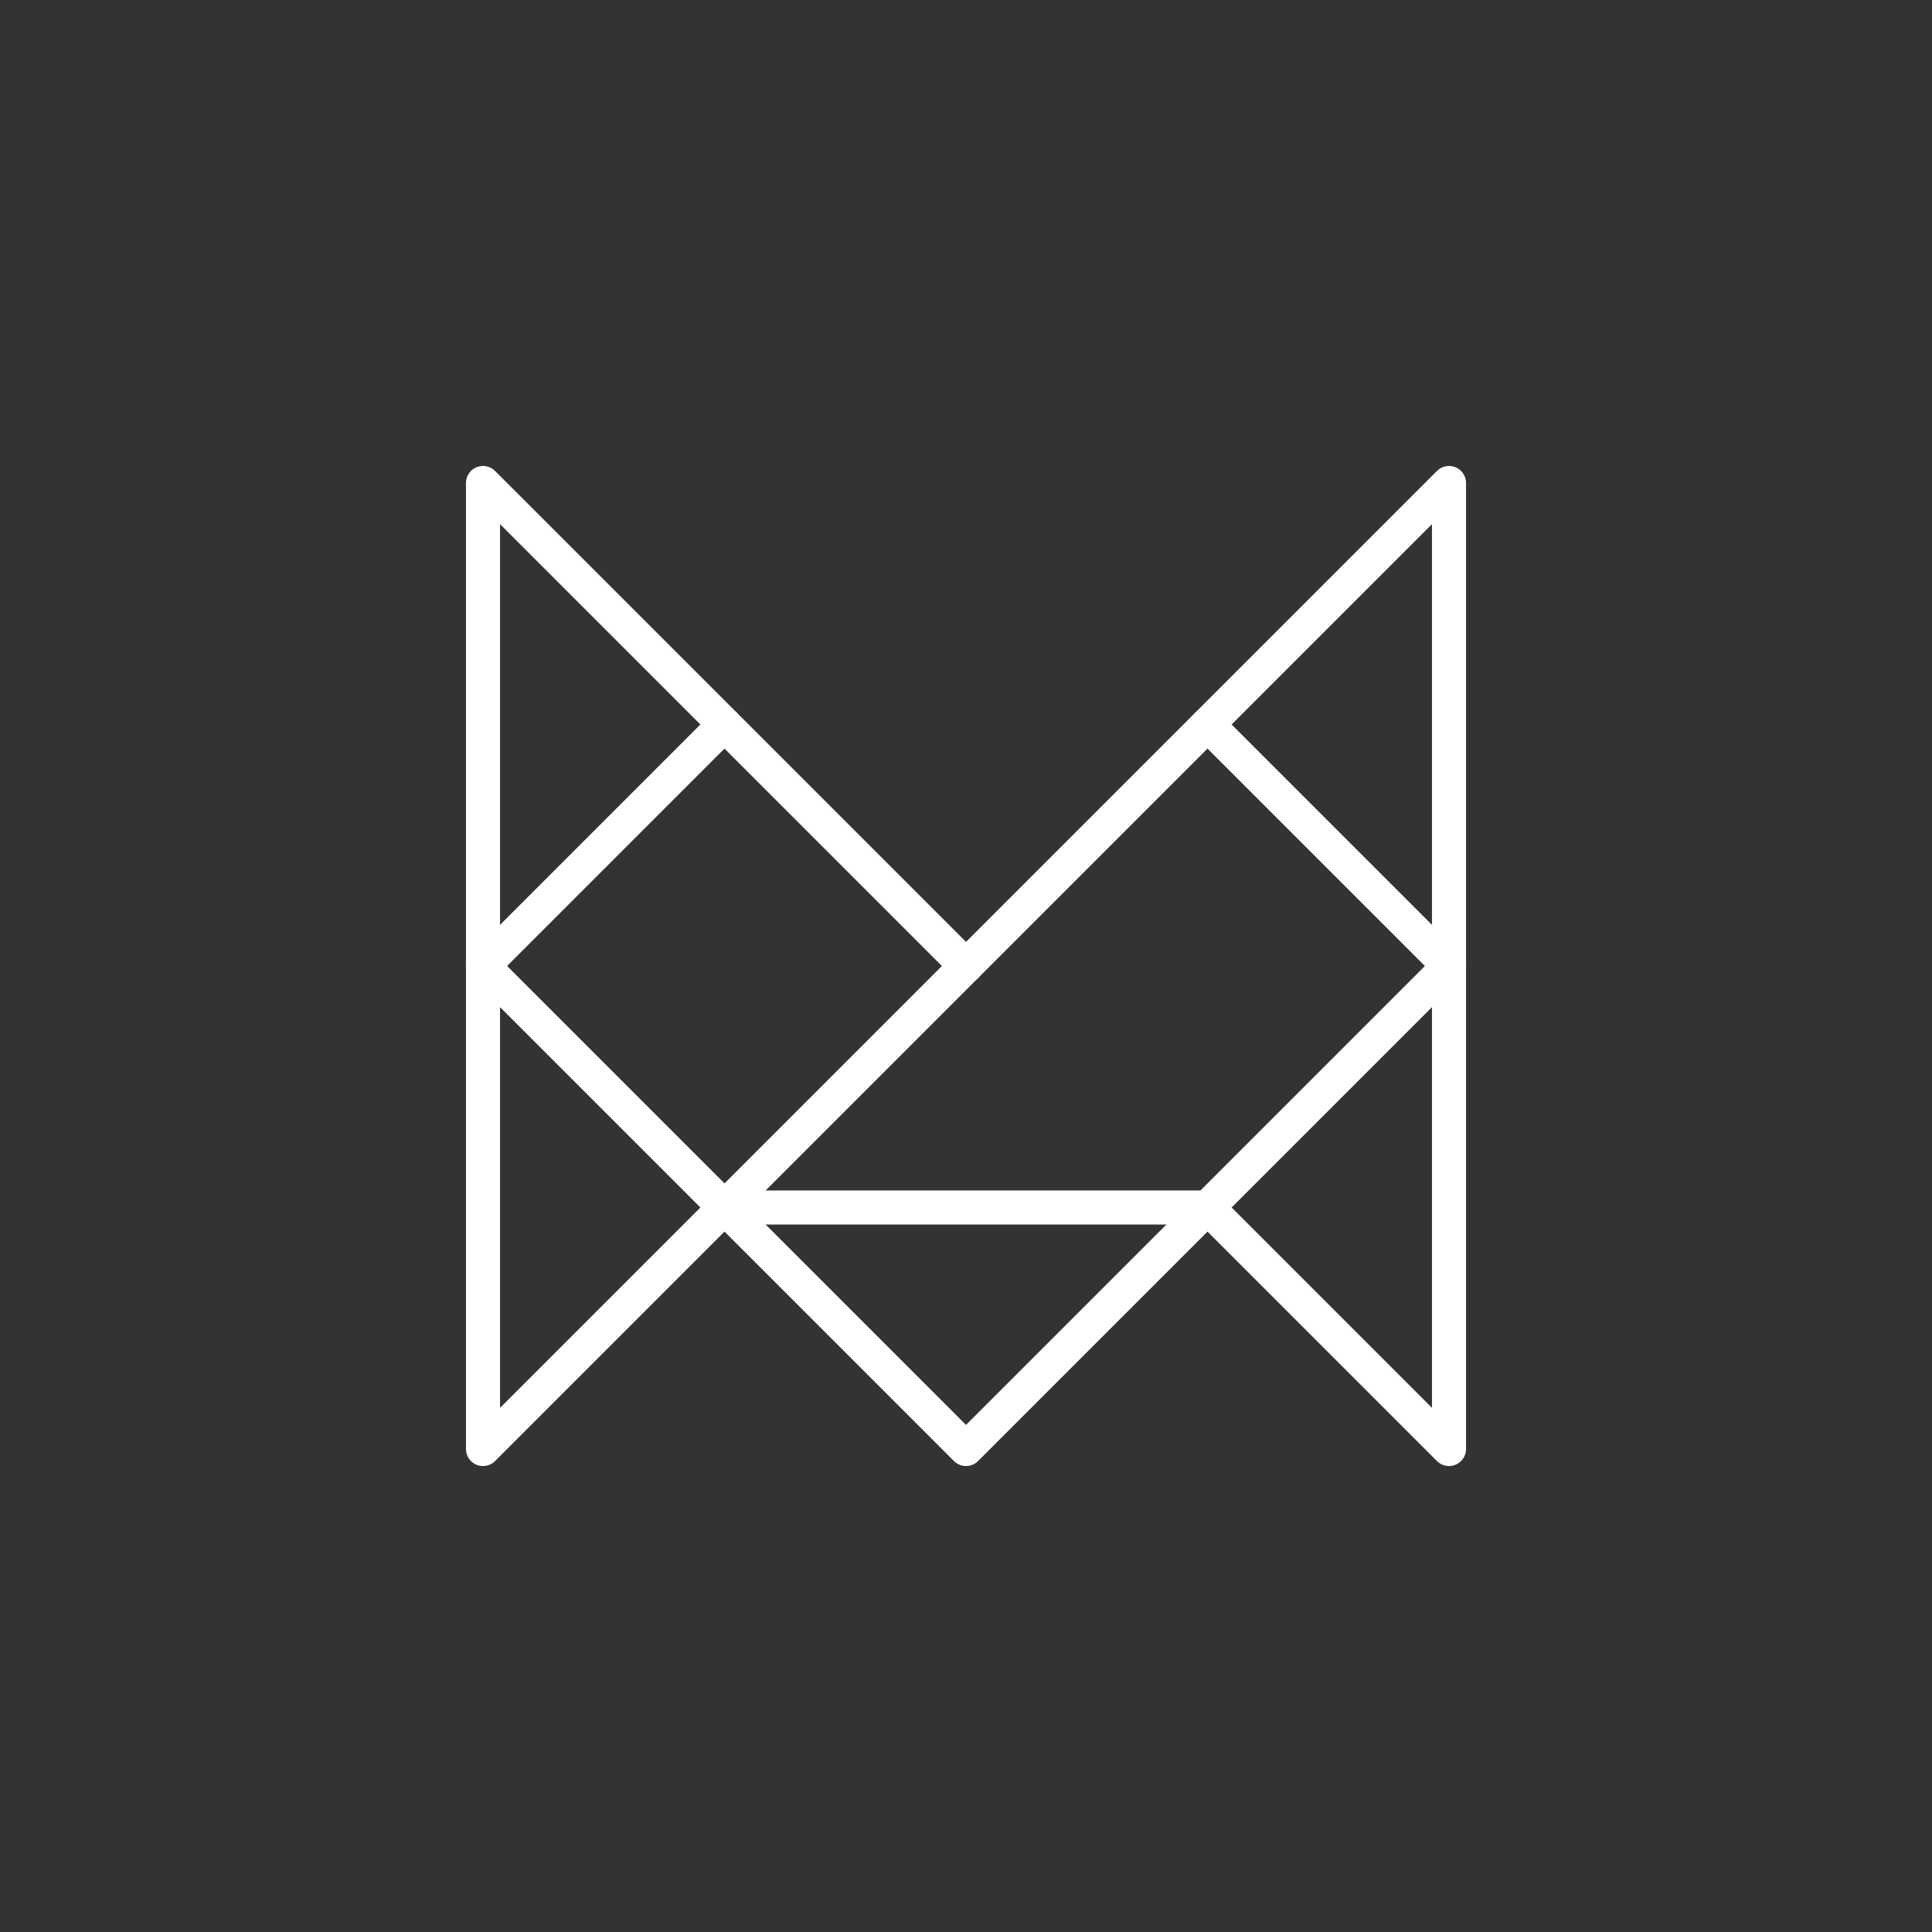 <?xml version="1.0"?>
<!-- Generated by SVGo -->
<svg width="400" height="400"
     xmlns="http://www.w3.org/2000/svg"
     xmlns:xlink="http://www.w3.org/1999/xlink">
<rect width="100%" height="100%" fill="#333333" stroke="none"/>
<polygon points="100,100 100,300 150,250 200,300 250,250 300,300 300,100 200,200" style="fill:none;stroke-linejoin:round;stroke:white;stroke-width:7.056"/>
<g style="stroke-linecap:round;stroke:white;stroke-width:7.056">
<line x1="100" y1="200" x2="150" y2="150" />
<line x1="250" y1="150" x2="300" y2="200" />
<line x1="100" y1="200" x2="150" y2="250" />
<line x1="150" y1="250" x2="200" y2="200" />
<line x1="250" y1="250" x2="300" y2="200" />
<line x1="150" y1="250" x2="250" y2="250" />
</g>
</svg>
